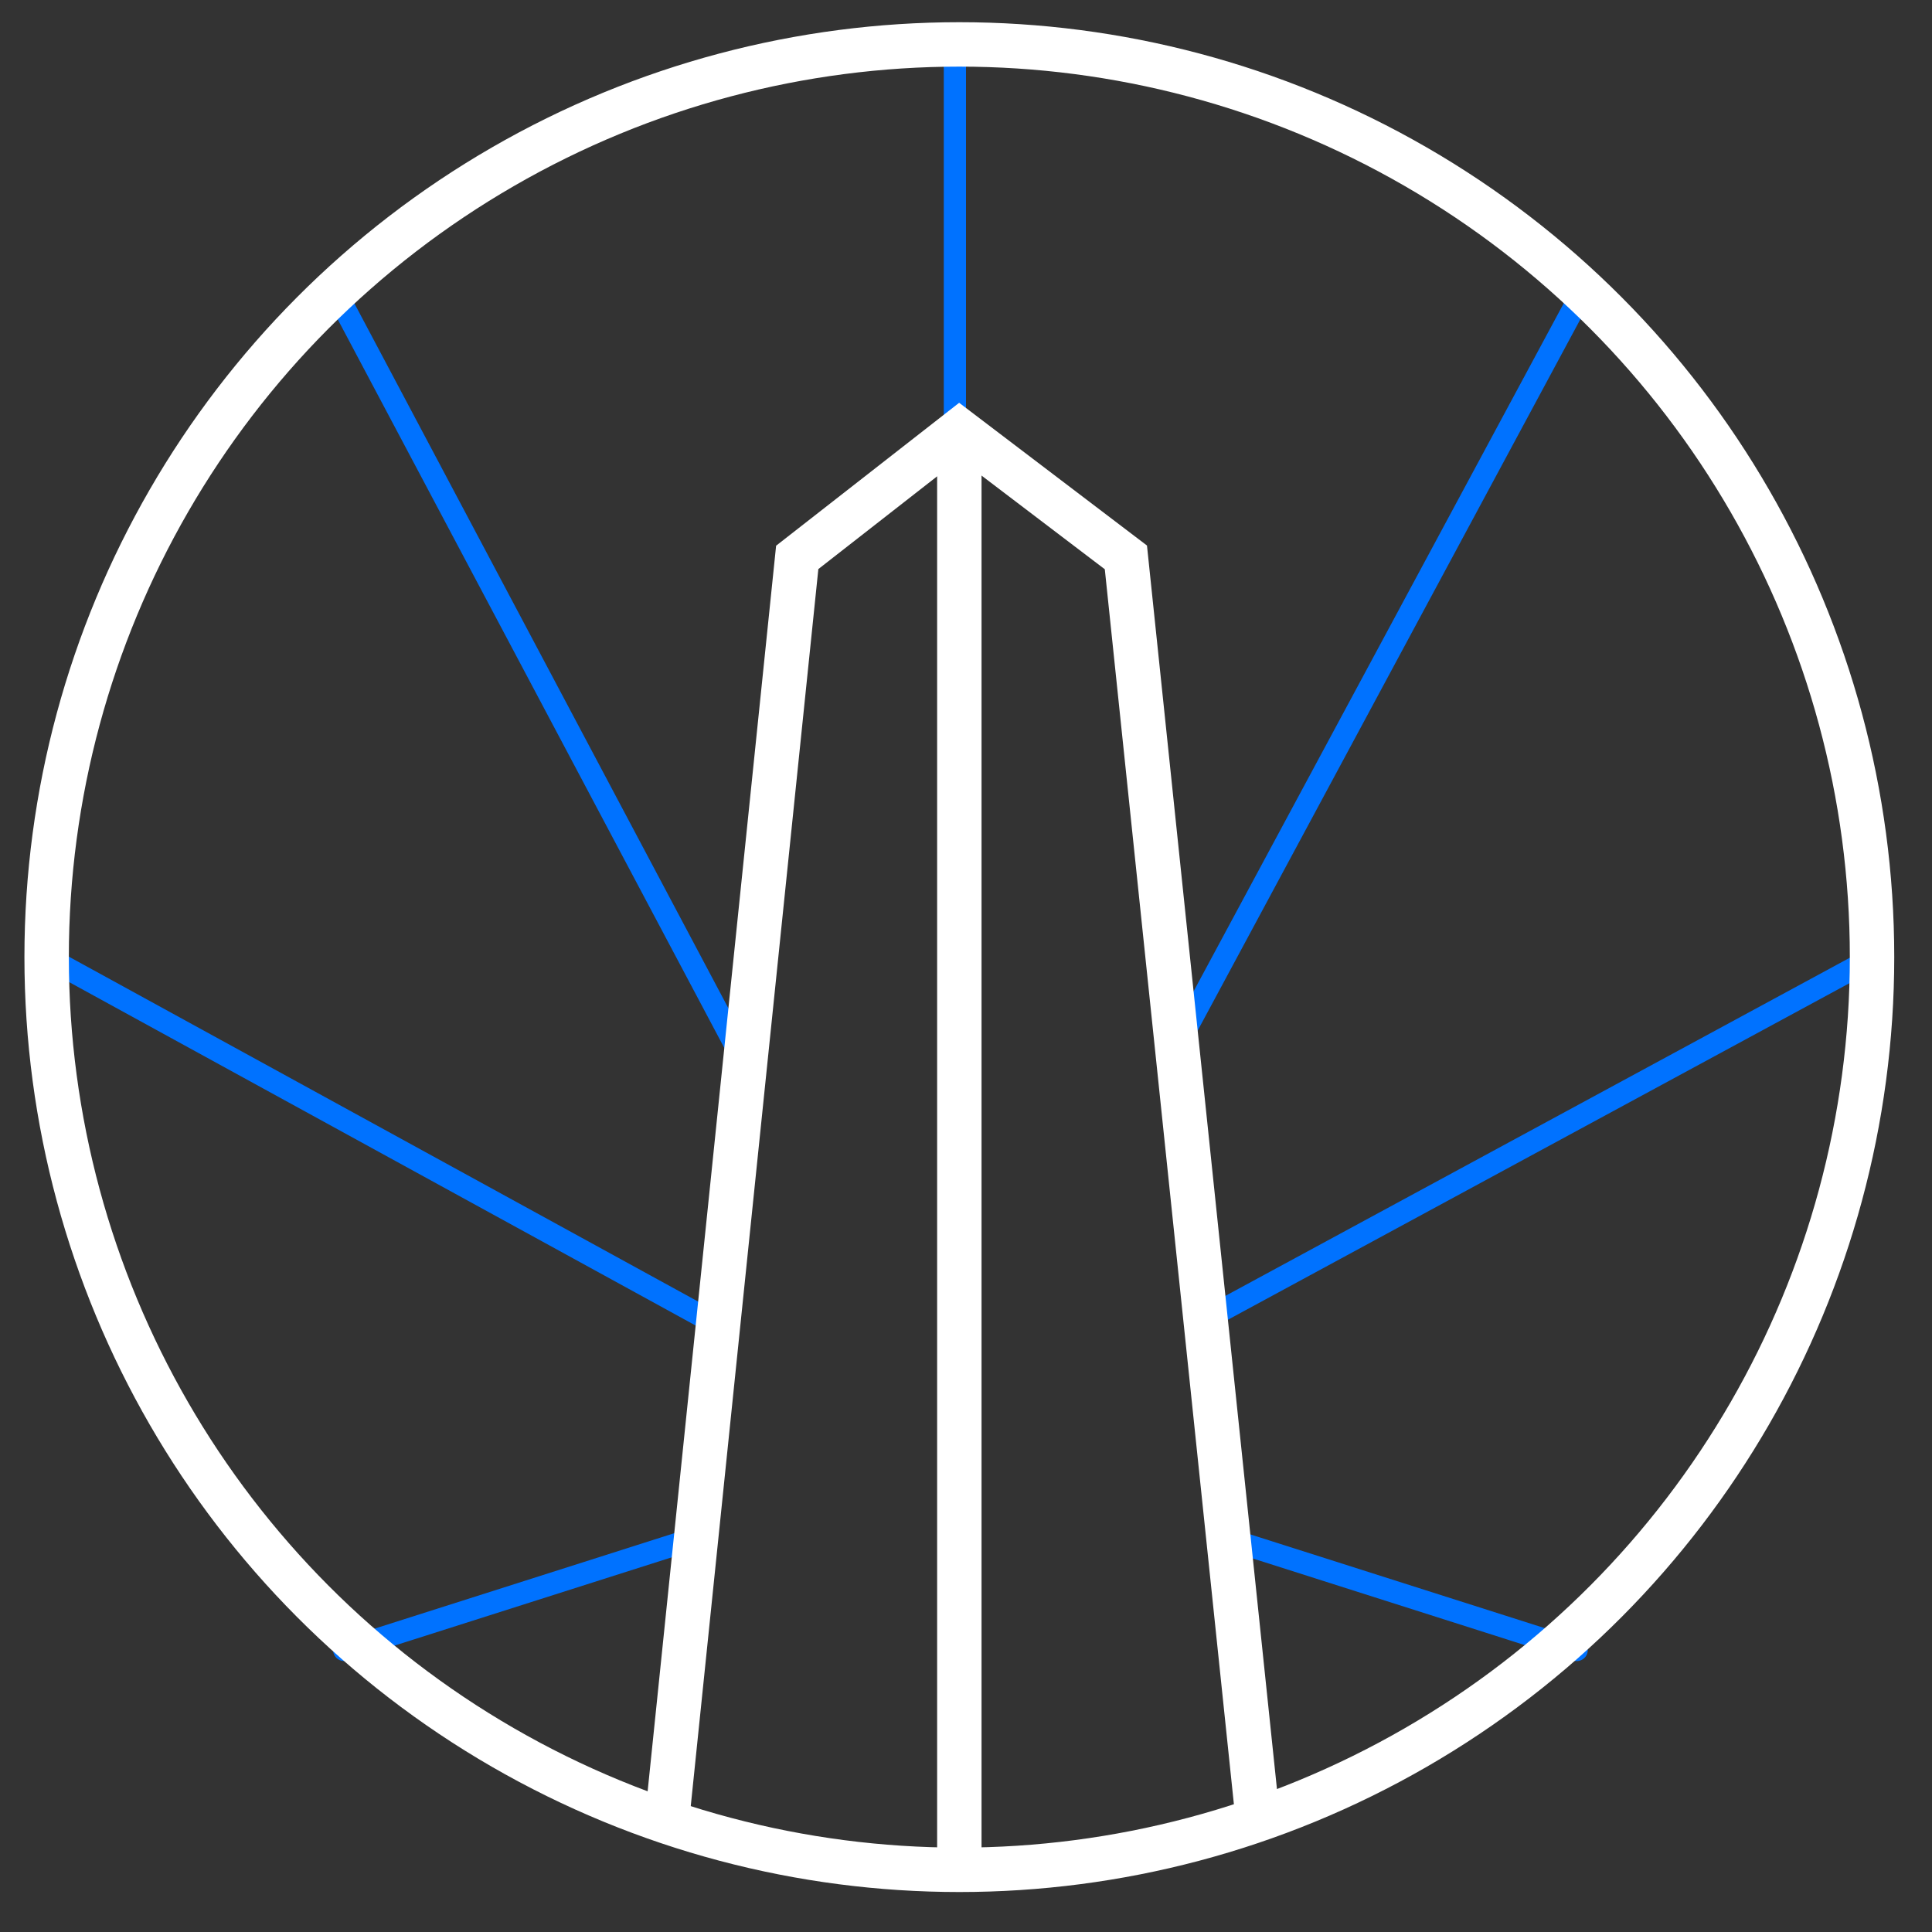 <?xml version="1.0" encoding="utf-8"?>
<!-- Generator: Adobe Illustrator 19.2.1, SVG Export Plug-In . SVG Version: 6.00 Build 0)  -->
<svg version="1.1" id="Слой_1" xmlns="http://www.w3.org/2000/svg" xmlns:xlink="http://www.w3.org/1999/xlink" x="0px" y="0px"
	 viewBox="0 0 87 87" style="enable-background:new 0 0 87 87;" xml:space="preserve">
<rect x="0" y="0" width="87" height="87" fill="#333333" stroke="none"/>
<style type="text/css">
	.st0{fill:none;stroke:#0072FF;stroke-linecap:round;stroke-linejoin:round;stroke-miterlimit:10;}
	.st1{fill:none;stroke:#FFFFFF;stroke-width:2;stroke-miterlimit:10;}
</style>
<line class="st0" x1="43" y1="19" x2="43" y2="2.1"/>
<line class="st0" x1="53.1" y1="46.9" x2="71.5" y2="12.7"/>
<line class="st0" x1="15.2" y1="13.3" x2="33.4" y2="47.6"/>
<line class="st0" x1="54.3" y1="59.4" x2="84.4" y2="43.1"/>
<line class="st0" x1="2.1" y1="43.1" x2="32.2" y2="59.6"/>
<line class="st0" x1="55.3" y1="69.3" x2="71" y2="74.3"/>
<line class="st0" x1="15.5" y1="74.3" x2="31.2" y2="69.3"/>
<polyline class="st1" points="30,82.3 35.9,25.1 43.2,19.4 50.7,25.1 56.7,82.5 "/>
<line class="st1" x1="43.2" y1="19.4" x2="43.2" y2="84"/>
<circle class="st1" cx="43.2" cy="43.1" r="41.1"/>
</svg>
